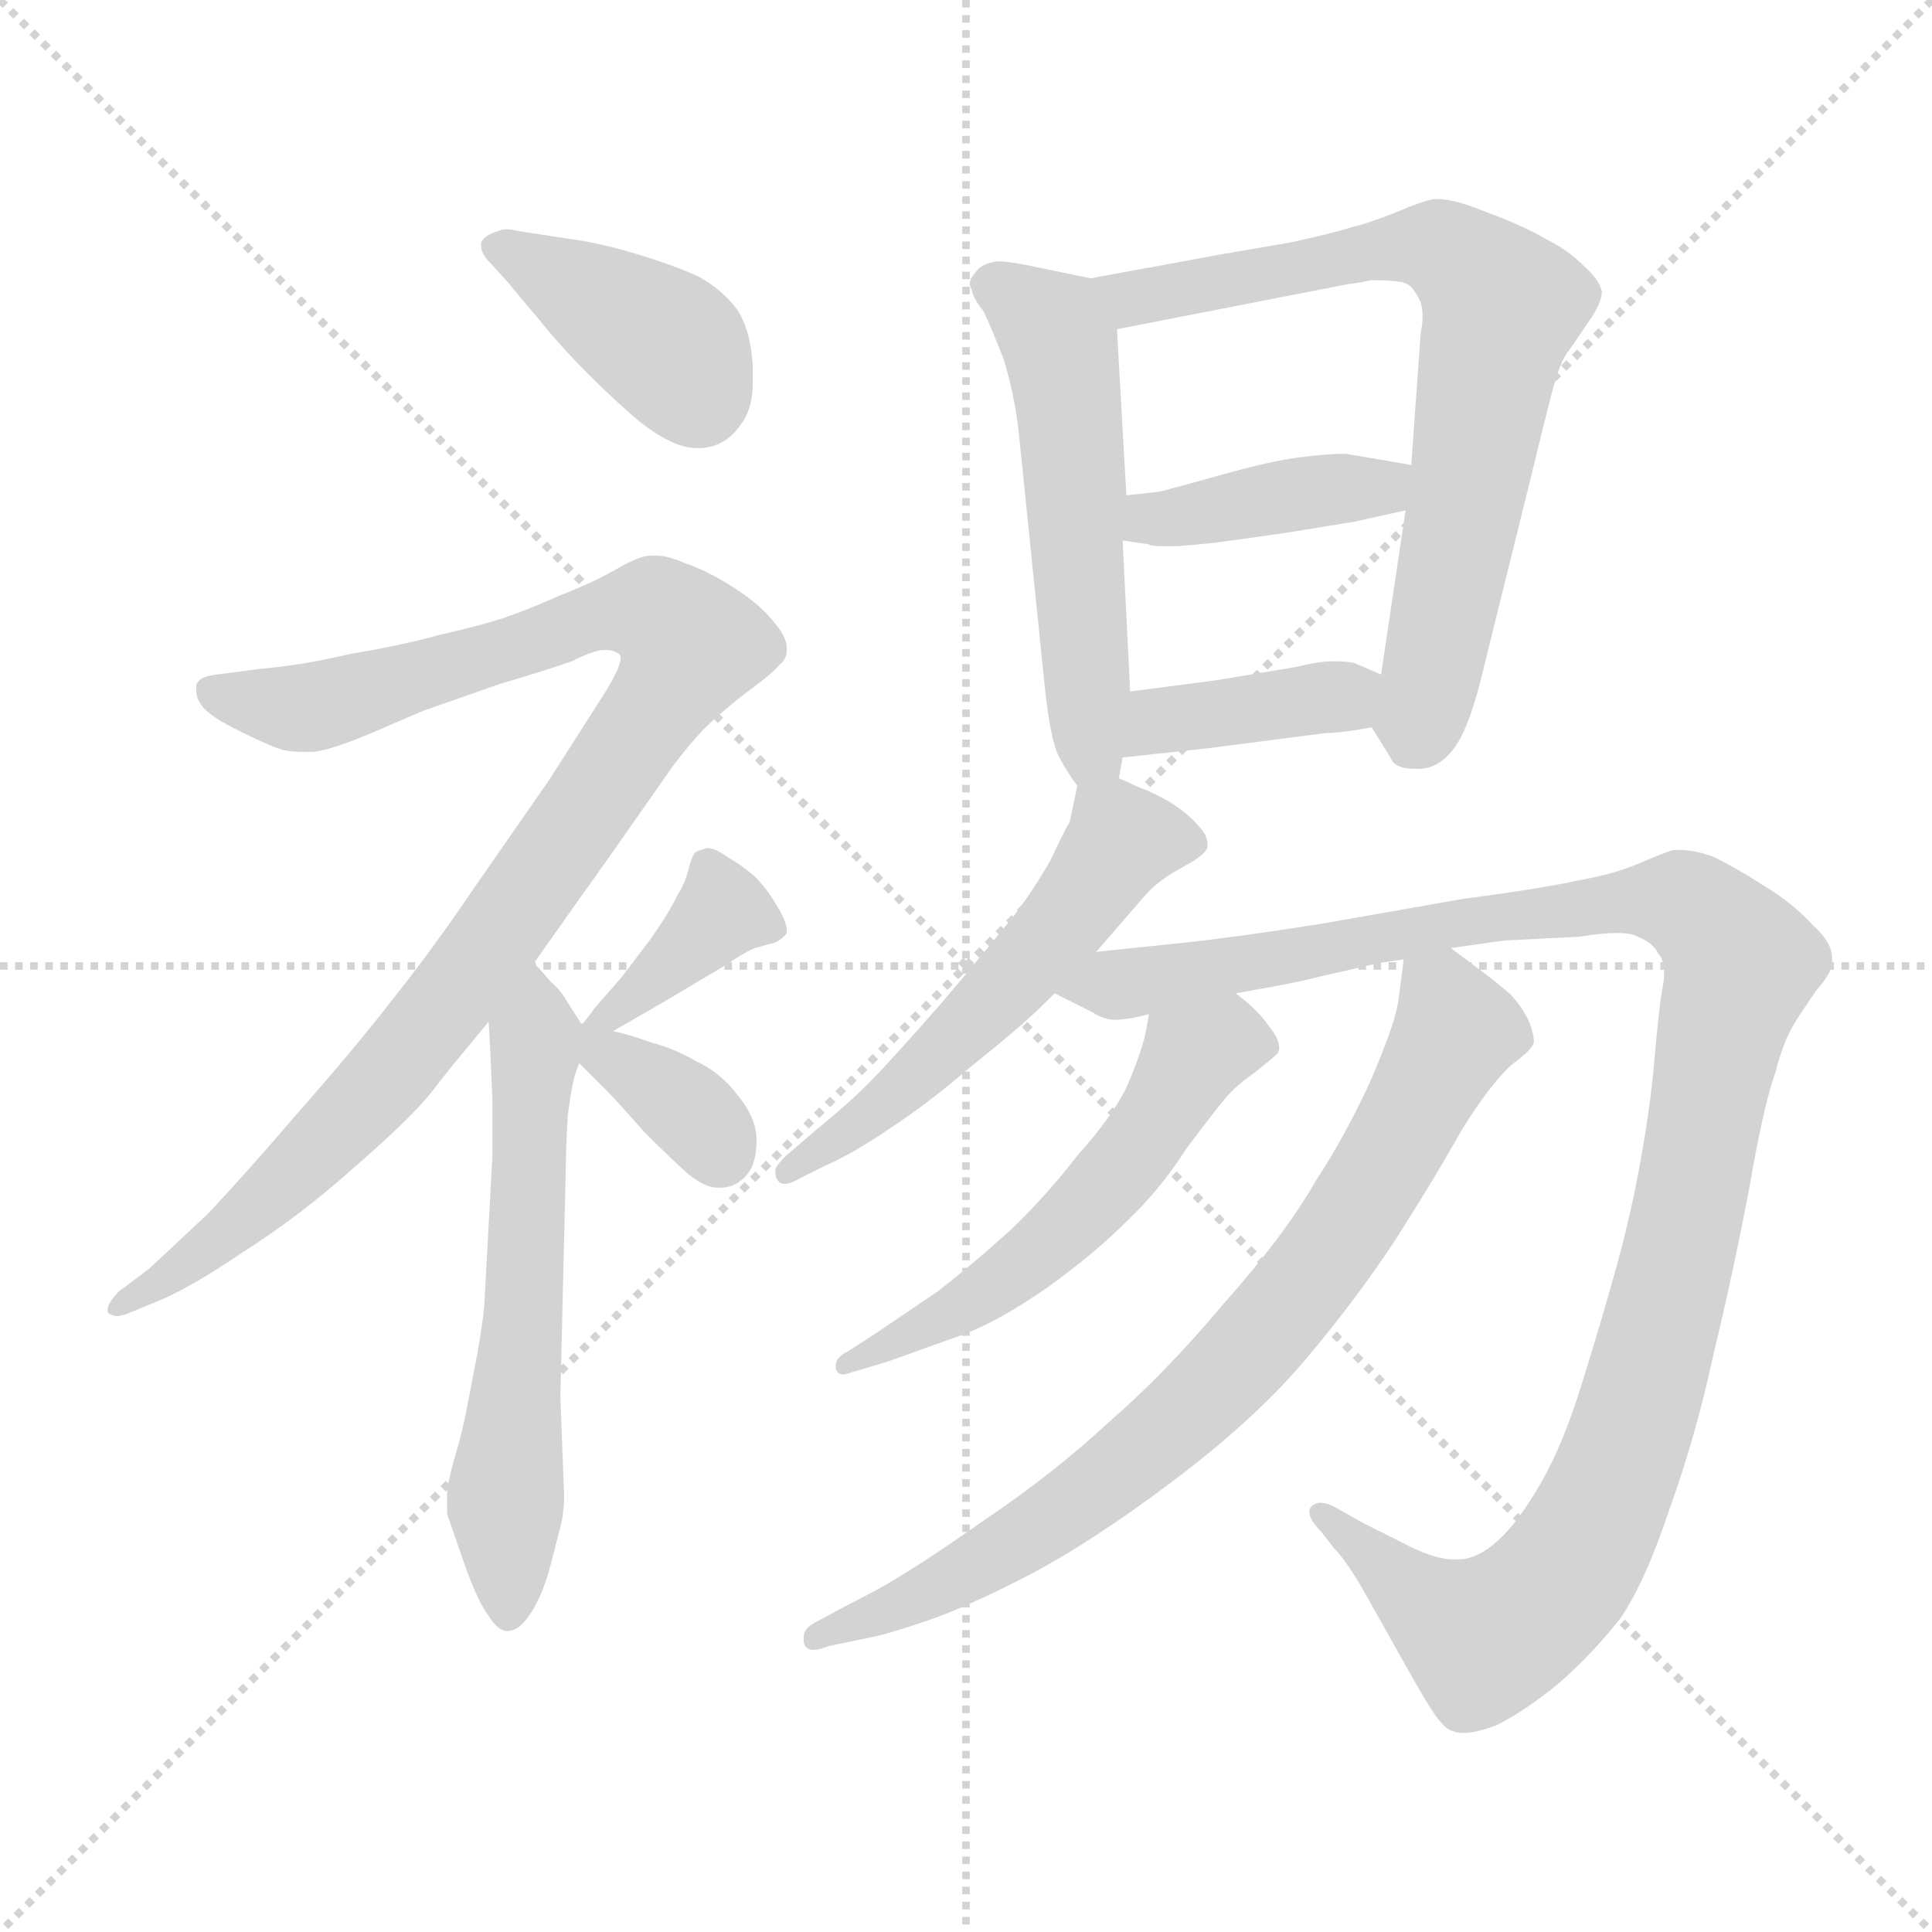 <svg xmlns="http://www.w3.org/2000/svg" version="1.1" viewBox="0 0 1024 1024">
  <g stroke="lightgray" stroke-dasharray="1,1" stroke-width="1" transform="scale(4, 4)">
    <line x1="0" y1="0" x2="256" y2="256" />
    <line x1="256" y1="0" x2="0" y2="256" />
    <line x1="128" y1="0" x2="128" y2="256" />
    <line x1="0" y1="128" x2="256" y2="128" />
  </g>
  <g transform="scale(1.0, -1.0) translate(0.0, -778.50)">
    <style type="text/css">
      
        @keyframes keyframes0 {
          from {
            stroke: blue;
            stroke-dashoffset: 396;
            stroke-width: 128;
          }
          56% {
            animation-timing-function: step-end;
            stroke: blue;
            stroke-dashoffset: 0;
            stroke-width: 128;
          }
          to {
            stroke: black;
            stroke-width: 1024;
          }
        }
        #make-me-a-hanzi-animation-0 {
          animation: keyframes0 0.572s both;
          animation-delay: 0s;
          animation-timing-function: linear;
        }
      
        @keyframes keyframes1 {
          from {
            stroke: blue;
            stroke-dashoffset: 998;
            stroke-width: 128;
          }
          76% {
            animation-timing-function: step-end;
            stroke: blue;
            stroke-dashoffset: 0;
            stroke-width: 128;
          }
          to {
            stroke: black;
            stroke-width: 1024;
          }
        }
        #make-me-a-hanzi-animation-1 {
          animation: keyframes1 1.062s both;
          animation-delay: 0.572s;
          animation-timing-function: linear;
        }
      
        @keyframes keyframes2 {
          from {
            stroke: blue;
            stroke-dashoffset: 591;
            stroke-width: 128;
          }
          66% {
            animation-timing-function: step-end;
            stroke: blue;
            stroke-dashoffset: 0;
            stroke-width: 128;
          }
          to {
            stroke: black;
            stroke-width: 1024;
          }
        }
        #make-me-a-hanzi-animation-2 {
          animation: keyframes2 0.731s both;
          animation-delay: 1.634s;
          animation-timing-function: linear;
        }
      
        @keyframes keyframes3 {
          from {
            stroke: blue;
            stroke-dashoffset: 377;
            stroke-width: 128;
          }
          55% {
            animation-timing-function: step-end;
            stroke: blue;
            stroke-dashoffset: 0;
            stroke-width: 128;
          }
          to {
            stroke: black;
            stroke-width: 1024;
          }
        }
        #make-me-a-hanzi-animation-3 {
          animation: keyframes3 0.557s both;
          animation-delay: 2.365s;
          animation-timing-function: linear;
        }
      
        @keyframes keyframes4 {
          from {
            stroke: blue;
            stroke-dashoffset: 354;
            stroke-width: 128;
          }
          54% {
            animation-timing-function: step-end;
            stroke: blue;
            stroke-dashoffset: 0;
            stroke-width: 128;
          }
          to {
            stroke: black;
            stroke-width: 1024;
          }
        }
        #make-me-a-hanzi-animation-4 {
          animation: keyframes4 0.538s both;
          animation-delay: 2.922s;
          animation-timing-function: linear;
        }
      
        @keyframes keyframes5 {
          from {
            stroke: blue;
            stroke-dashoffset: 535;
            stroke-width: 128;
          }
          64% {
            animation-timing-function: step-end;
            stroke: blue;
            stroke-dashoffset: 0;
            stroke-width: 128;
          }
          to {
            stroke: black;
            stroke-width: 1024;
          }
        }
        #make-me-a-hanzi-animation-5 {
          animation: keyframes5 0.685s both;
          animation-delay: 3.46s;
          animation-timing-function: linear;
        }
      
        @keyframes keyframes6 {
          from {
            stroke: blue;
            stroke-dashoffset: 711;
            stroke-width: 128;
          }
          70% {
            animation-timing-function: step-end;
            stroke: blue;
            stroke-dashoffset: 0;
            stroke-width: 128;
          }
          to {
            stroke: black;
            stroke-width: 1024;
          }
        }
        #make-me-a-hanzi-animation-6 {
          animation: keyframes6 0.829s both;
          animation-delay: 4.146s;
          animation-timing-function: linear;
        }
      
        @keyframes keyframes7 {
          from {
            stroke: blue;
            stroke-dashoffset: 402;
            stroke-width: 128;
          }
          57% {
            animation-timing-function: step-end;
            stroke: blue;
            stroke-dashoffset: 0;
            stroke-width: 128;
          }
          to {
            stroke: black;
            stroke-width: 1024;
          }
        }
        #make-me-a-hanzi-animation-7 {
          animation: keyframes7 0.577s both;
          animation-delay: 4.974s;
          animation-timing-function: linear;
        }
      
        @keyframes keyframes8 {
          from {
            stroke: blue;
            stroke-dashoffset: 383;
            stroke-width: 128;
          }
          55% {
            animation-timing-function: step-end;
            stroke: blue;
            stroke-dashoffset: 0;
            stroke-width: 128;
          }
          to {
            stroke: black;
            stroke-width: 1024;
          }
        }
        #make-me-a-hanzi-animation-8 {
          animation: keyframes8 0.562s both;
          animation-delay: 5.551s;
          animation-timing-function: linear;
        }
      
        @keyframes keyframes9 {
          from {
            stroke: blue;
            stroke-dashoffset: 548;
            stroke-width: 128;
          }
          64% {
            animation-timing-function: step-end;
            stroke: blue;
            stroke-dashoffset: 0;
            stroke-width: 128;
          }
          to {
            stroke: black;
            stroke-width: 1024;
          }
        }
        #make-me-a-hanzi-animation-9 {
          animation: keyframes9 0.696s both;
          animation-delay: 6.113s;
          animation-timing-function: linear;
        }
      
        @keyframes keyframes10 {
          from {
            stroke: blue;
            stroke-dashoffset: 1133;
            stroke-width: 128;
          }
          79% {
            animation-timing-function: step-end;
            stroke: blue;
            stroke-dashoffset: 0;
            stroke-width: 128;
          }
          to {
            stroke: black;
            stroke-width: 1024;
          }
        }
        #make-me-a-hanzi-animation-10 {
          animation: keyframes10 1.172s both;
          animation-delay: 6.809s;
          animation-timing-function: linear;
        }
      
        @keyframes keyframes11 {
          from {
            stroke: blue;
            stroke-dashoffset: 545;
            stroke-width: 128;
          }
          64% {
            animation-timing-function: step-end;
            stroke: blue;
            stroke-dashoffset: 0;
            stroke-width: 128;
          }
          to {
            stroke: black;
            stroke-width: 1024;
          }
        }
        #make-me-a-hanzi-animation-11 {
          animation: keyframes11 0.694s both;
          animation-delay: 7.981s;
          animation-timing-function: linear;
        }
      
        @keyframes keyframes12 {
          from {
            stroke: blue;
            stroke-dashoffset: 776;
            stroke-width: 128;
          }
          72% {
            animation-timing-function: step-end;
            stroke: blue;
            stroke-dashoffset: 0;
            stroke-width: 128;
          }
          to {
            stroke: black;
            stroke-width: 1024;
          }
        }
        #make-me-a-hanzi-animation-12 {
          animation: keyframes12 0.882s both;
          animation-delay: 8.675s;
          animation-timing-function: linear;
        }
      
    </style>
    
      <path d="M 270 628 Q 273 624 285 610 Q 297 595 312 580 Q 326 566 339 555 Q 357 541 369 541 L 372 541 Q 385 542 393 554 Q 399 562 399 576 L 399 584 Q 398 603 391 614 Q 383 625 370 632 Q 357 638 337 644 Q 317 650 301 652 L 275 656 Q 271 657 268 657 Q 266 657 264 656 Q 257 654 255 650 L 255 648 Q 255 644 260 639 L 270 628 Z" fill="lightgray" />
    
      <path d="M 283 268 L 307 302 Q 310 306 329 333 L 357 373 Q 367 386 374 393 Q 381 400 395 411 Q 410 422 413 426 Q 417 429 417 434 L 417 435 Q 417 441 410 449 Q 403 458 389 467 Q 375 476 363 480 Q 354 484 348 484 L 345 484 Q 339 484 327 477 Q 315 470 297 463 Q 279 455 267 451 Q 255 447 233 442 Q 211 436 186 432 Q 161 426 138 424 L 115 421 Q 105 420 104 415 L 104 413 Q 104 409 106 406 Q 109 400 125 392 Q 141 384 147 382 Q 152 380 160 380 L 165 380 Q 173 380 197 390 Q 220 400 225 402 L 265 416 Q 292 424 303 428 Q 313 433 319 434 L 321 434 Q 325 434 328 432 Q 329 431 329 430 Q 329 425 321 412 L 291 365 L 250 306 Q 229 275 209 250 Q 189 224 159 190 Q 129 155 110 135 L 79 106 L 63 94 Q 57 88 57 84 L 57 83 Q 59 81 62 81 Q 64 81 67 82 L 84 89 Q 101 96 129 115 Q 159 134 188 160 Q 218 186 229 200 Q 239 213 245 220 L 259 237 L 283 268 Z" fill="lightgray" />
    
      <path d="M 308 236 L 301 247 Q 297 254 292 258 Q 287 264 283 268 C 263 290 257 267 259 237 L 260 219 L 261 195 L 261 166 L 257 93 Q 257 84 253 61 L 248 35 Q 245 19 241 6 Q 237 -8 237 -13 L 237 -24 L 246 -50 Q 253 -70 259 -78 Q 264 -86 269 -86 Q 275 -86 281 -77 Q 287 -68 291 -54 L 297 -31 Q 299 -23 299 -14 L 297 38 L 300 164 Q 300 173 301 188 Q 303 202 304 206 Q 305 210 307 215 C 312 230 312 230 308 236 Z" fill="lightgray" />
    
      <path d="M 325 232 L 351 247 L 383 266 Q 395 274 400 276 L 411 279 Q 415 281 417 284 L 417 285 Q 417 290 412 298 Q 407 307 400 314 Q 393 320 386 324 Q 379 329 375 329 Q 371 328 369 327 Q 367 326 365 318 Q 363 310 359 304 Q 356 297 345 281 L 329 260 L 315 244 Q 313 241 309 236 C 290 212 299 217 325 232 Z" fill="lightgray" />
    
      <path d="M 307 215 L 322 200 Q 327 195 341 179 Q 356 164 365 156 Q 374 149 380 149 L 382 149 Q 390 149 396 156 Q 401 162 401 174 Q 401 186 391 198 Q 382 210 369 216 Q 357 223 345 226 Q 334 230 325 232 L 309 236 L 308 236 C 281 241 286 236 307 215 Z" fill="lightgray" />
    
      <path d="M 593 366 L 595 377 L 599 412 L 595 492 L 597 516 L 592 604 C 591 628 591 628 578 631 L 549 637 Q 535 640 529 640 Q 520 639 517 634 Q 514 631 514 628 Q 514 627 515 625 Q 516 620 521 614 Q 525 606 532 588 Q 538 568 540 549 L 554 412 Q 557 386 561 378 Q 565 370 571 362 C 588 338 588 338 593 366 Z" fill="lightgray" />
    
      <path d="M 727 393 L 737 377 Q 739 371 750 371 L 752 371 Q 762 371 770 381 Q 779 392 787 427 L 813 532 Q 819 557 823 572 Q 827 587 831 592 Q 834 596 842 608 Q 849 618 849 624 Q 848 630 839 638 Q 831 646 819 652 Q 807 659 788 666 Q 771 673 762 673 L 760 673 Q 754 672 740 666 Q 725 660 716 658 Q 707 655 684 650 L 649 644 L 578 631 C 548 626 563 598 592 604 L 715 628 Q 717 628 727 630 Q 737 630 743 629 Q 748 628 751 622 Q 754 618 754 611 Q 754 607 753 602 L 748 532 L 745 508 L 732 421 C 728 392 726 394 727 393 Z" fill="lightgray" />
    
      <path d="M 595 492 L 609 490 Q 610 489 617 489 L 624 489 Q 637 490 645 491 Q 653 492 681 496 L 718 502 L 745 508 C 774 515 778 527 748 532 L 731 535 L 713 538 Q 703 538 688 536 Q 673 534 648 527 Q 623 520 615 518 Q 608 517 597 516 C 567 513 565 496 595 492 Z" fill="lightgray" />
    
      <path d="M 595 377 L 641 382 L 703 390 Q 711 390 727 393 C 757 398 760 409 732 421 L 718 427 Q 715 428 706 428 Q 699 428 687 425 L 645 418 L 599 412 C 569 408 565 374 595 377 Z" fill="lightgray" />
    
      <path d="M 581 274 L 594 289 L 607 304 Q 614 312 627 319 Q 640 326 640 330 L 640 331 Q 640 336 635 341 Q 629 348 619 354 Q 608 360 604 361 Q 600 363 593 366 C 574 375 574 375 571 362 L 567 343 Q 565 340 557 323 Q 548 307 538 294 Q 527 280 500 248 Q 472 216 460 204 Q 449 193 433 180 L 419 168 Q 413 163 411 159 L 411 157 Q 411 154 413 152 Q 414 151 416 151 Q 419 151 424 154 L 436 160 Q 452 167 471 180 Q 491 193 512 211 Q 533 228 541 235 Q 549 242 559 252 L 581 274 Z" fill="lightgray" />
    
      <path d="M 559 252 L 579 242 Q 585 238 591 238 Q 598 238 609 241 L 655 252 L 677 256 Q 688 258 700 261 L 722 266 Q 729 268 744 270 L 769 276 L 797 280 L 837 282 Q 849 284 857 284 Q 865 284 868 282 Q 876 279 879 273 Q 882 270 882 262 Q 882 259 881 254 Q 879 242 877 218 Q 875 194 870 166 Q 865 137 857 108 Q 849 79 839 47 Q 829 14 817 -7 Q 805 -28 794 -38 Q 783 -48 773 -48 L 770 -48 Q 760 -48 743 -39 L 723 -29 L 707 -20 Q 703 -18 700 -18 Q 697 -18 695 -20 Q 694 -21 694 -23 Q 694 -27 700 -33 L 707 -42 Q 715 -50 728 -74 L 746 -106 Q 756 -124 761 -131 Q 766 -138 770 -139 Q 772 -140 776 -140 Q 782 -140 793 -136 Q 809 -128 827 -113 Q 845 -97 859 -79 Q 872 -60 885 -21 Q 899 18 908 60 Q 918 101 927 148 Q 935 194 941 210 Q 945 226 951 236 Q 956 244 963 254 Q 971 263 971 268 L 971 271 Q 971 279 961 288 Q 950 300 935 309 Q 921 318 909 324 Q 899 328 890 328 L 887 328 Q 883 327 869 321 Q 855 315 837 312 Q 820 308 775 302 L 701 289 Q 657 282 629 279 L 581 274 C 551 271 532 266 559 252 Z" fill="lightgray" />
    
      <path d="M 609 241 L 607 230 Q 604 218 597 202 Q 589 186 571 166 Q 554 144 535 126 Q 515 108 497 94 L 463 71 L 449 62 Q 443 59 443 55 L 443 53 Q 444 50 447 50 Q 448 50 451 51 L 471 57 L 510 71 Q 529 78 555 96 Q 580 114 597 131 Q 615 148 629 170 Q 644 190 650 197 Q 655 203 665 210 Q 675 218 677 220 Q 678 222 678 223 Q 678 228 673 234 Q 667 243 655 252 C 632 271 614 271 609 241 Z" fill="lightgray" />
    
      <path d="M 744 270 L 741 247 Q 739 235 727 207 Q 714 178 697 152 Q 681 124 649 88 Q 618 51 588 25 Q 559 -2 522 -27 Q 485 -53 465 -64 L 444 -75 L 431 -82 Q 426 -85 426 -89 L 426 -92 Q 427 -96 431 -96 Q 434 -96 439 -94 L 463 -89 Q 469 -88 490 -81 Q 511 -74 544 -57 Q 577 -40 621 -7 Q 665 26 692 58 Q 719 90 740 122 Q 761 155 775 180 Q 790 204 801 214 Q 812 222 813 226 Q 813 231 810 238 Q 806 246 800 252 Q 793 258 785 264 L 769 276 C 747 293 747 293 744 270 Z" fill="lightgray" />
    
    
      <clipPath id="make-me-a-hanzi-clip-0">
        <path d="M 270 628 Q 273 624 285 610 Q 297 595 312 580 Q 326 566 339 555 Q 357 541 369 541 L 372 541 Q 385 542 393 554 Q 399 562 399 576 L 399 584 Q 398 603 391 614 Q 383 625 370 632 Q 357 638 337 644 Q 317 650 301 652 L 275 656 Q 271 657 268 657 Q 266 657 264 656 Q 257 654 255 650 L 255 648 Q 255 644 260 639 L 270 628 Z" />
      </clipPath>
      <path clip-path="url(#make-me-a-hanzi-clip-0)" d="M 262 649 L 354 595 L 371 566" fill="none" id="make-me-a-hanzi-animation-0" stroke-dasharray="268 536" stroke-linecap="round" />
    
      <clipPath id="make-me-a-hanzi-clip-1">
        <path d="M 283 268 L 307 302 Q 310 306 329 333 L 357 373 Q 367 386 374 393 Q 381 400 395 411 Q 410 422 413 426 Q 417 429 417 434 L 417 435 Q 417 441 410 449 Q 403 458 389 467 Q 375 476 363 480 Q 354 484 348 484 L 345 484 Q 339 484 327 477 Q 315 470 297 463 Q 279 455 267 451 Q 255 447 233 442 Q 211 436 186 432 Q 161 426 138 424 L 115 421 Q 105 420 104 415 L 104 413 Q 104 409 106 406 Q 109 400 125 392 Q 141 384 147 382 Q 152 380 160 380 L 165 380 Q 173 380 197 390 Q 220 400 225 402 L 265 416 Q 292 424 303 428 Q 313 433 319 434 L 321 434 Q 325 434 328 432 Q 329 431 329 430 Q 329 425 321 412 L 291 365 L 250 306 Q 229 275 209 250 Q 189 224 159 190 Q 129 155 110 135 L 79 106 L 63 94 Q 57 88 57 84 L 57 83 Q 59 81 62 81 Q 64 81 67 82 L 84 89 Q 101 96 129 115 Q 159 134 188 160 Q 218 186 229 200 Q 239 213 245 220 L 259 237 L 283 268 Z" />
      </clipPath>
      <path clip-path="url(#make-me-a-hanzi-clip-1)" d="M 112 414 L 125 407 L 165 404 L 333 455 L 348 454 L 366 434 L 295 326 L 202 204 L 138 140 L 60 84" fill="none" id="make-me-a-hanzi-animation-1" stroke-dasharray="870 1740" stroke-linecap="round" />
    
      <clipPath id="make-me-a-hanzi-clip-2">
        <path d="M 308 236 L 301 247 Q 297 254 292 258 Q 287 264 283 268 C 263 290 257 267 259 237 L 260 219 L 261 195 L 261 166 L 257 93 Q 257 84 253 61 L 248 35 Q 245 19 241 6 Q 237 -8 237 -13 L 237 -24 L 246 -50 Q 253 -70 259 -78 Q 264 -86 269 -86 Q 275 -86 281 -77 Q 287 -68 291 -54 L 297 -31 Q 299 -23 299 -14 L 297 38 L 300 164 Q 300 173 301 188 Q 303 202 304 206 Q 305 210 307 215 C 312 230 312 230 308 236 Z" />
      </clipPath>
      <path clip-path="url(#make-me-a-hanzi-clip-2)" d="M 283 259 L 279 109 L 268 -14 L 270 -75" fill="none" id="make-me-a-hanzi-animation-2" stroke-dasharray="463 926" stroke-linecap="round" />
    
      <clipPath id="make-me-a-hanzi-clip-3">
        <path d="M 325 232 L 351 247 L 383 266 Q 395 274 400 276 L 411 279 Q 415 281 417 284 L 417 285 Q 417 290 412 298 Q 407 307 400 314 Q 393 320 386 324 Q 379 329 375 329 Q 371 328 369 327 Q 367 326 365 318 Q 363 310 359 304 Q 356 297 345 281 L 329 260 L 315 244 Q 313 241 309 236 C 290 212 299 217 325 232 Z" />
      </clipPath>
      <path clip-path="url(#make-me-a-hanzi-clip-3)" d="M 412 285 L 383 295 L 328 243 L 314 239" fill="none" id="make-me-a-hanzi-animation-3" stroke-dasharray="249 498" stroke-linecap="round" />
    
      <clipPath id="make-me-a-hanzi-clip-4">
        <path d="M 307 215 L 322 200 Q 327 195 341 179 Q 356 164 365 156 Q 374 149 380 149 L 382 149 Q 390 149 396 156 Q 401 162 401 174 Q 401 186 391 198 Q 382 210 369 216 Q 357 223 345 226 Q 334 230 325 232 L 309 236 L 308 236 C 281 241 286 236 307 215 Z" />
      </clipPath>
      <path clip-path="url(#make-me-a-hanzi-clip-4)" d="M 309 231 L 369 187 L 381 167" fill="none" id="make-me-a-hanzi-animation-4" stroke-dasharray="226 452" stroke-linecap="round" />
    
      <clipPath id="make-me-a-hanzi-clip-5">
        <path d="M 593 366 L 595 377 L 599 412 L 595 492 L 597 516 L 592 604 C 591 628 591 628 578 631 L 549 637 Q 535 640 529 640 Q 520 639 517 634 Q 514 631 514 628 Q 514 627 515 625 Q 516 620 521 614 Q 525 606 532 588 Q 538 568 540 549 L 554 412 Q 557 386 561 378 Q 565 370 571 362 C 588 338 588 338 593 366 Z" />
      </clipPath>
      <path clip-path="url(#make-me-a-hanzi-clip-5)" d="M 521 629 L 551 611 L 562 595 L 578 385 L 586 373" fill="none" id="make-me-a-hanzi-animation-5" stroke-dasharray="407 814" stroke-linecap="round" />
    
      <clipPath id="make-me-a-hanzi-clip-6">
        <path d="M 727 393 L 737 377 Q 739 371 750 371 L 752 371 Q 762 371 770 381 Q 779 392 787 427 L 813 532 Q 819 557 823 572 Q 827 587 831 592 Q 834 596 842 608 Q 849 618 849 624 Q 848 630 839 638 Q 831 646 819 652 Q 807 659 788 666 Q 771 673 762 673 L 760 673 Q 754 672 740 666 Q 725 660 716 658 Q 707 655 684 650 L 649 644 L 578 631 C 548 626 563 598 592 604 L 715 628 Q 717 628 727 630 Q 737 630 743 629 Q 748 628 751 622 Q 754 618 754 611 Q 754 607 753 602 L 748 532 L 745 508 L 732 421 C 728 392 726 394 727 393 Z" />
      </clipPath>
      <path clip-path="url(#make-me-a-hanzi-clip-6)" d="M 586 627 L 612 622 L 754 649 L 790 625 L 796 616 L 772 486 L 754 403 L 743 397" fill="none" id="make-me-a-hanzi-animation-6" stroke-dasharray="583 1166" stroke-linecap="round" />
    
      <clipPath id="make-me-a-hanzi-clip-7">
        <path d="M 595 492 L 609 490 Q 610 489 617 489 L 624 489 Q 637 490 645 491 Q 653 492 681 496 L 718 502 L 745 508 C 774 515 778 527 748 532 L 731 535 L 713 538 Q 703 538 688 536 Q 673 534 648 527 Q 623 520 615 518 Q 608 517 597 516 C 567 513 565 496 595 492 Z" />
      </clipPath>
      <path clip-path="url(#make-me-a-hanzi-clip-7)" d="M 603 497 L 610 504 L 731 520 L 743 527" fill="none" id="make-me-a-hanzi-animation-7" stroke-dasharray="274 548" stroke-linecap="round" />
    
      <clipPath id="make-me-a-hanzi-clip-8">
        <path d="M 595 377 L 641 382 L 703 390 Q 711 390 727 393 C 757 398 760 409 732 421 L 718 427 Q 715 428 706 428 Q 699 428 687 425 L 645 418 L 599 412 C 569 408 565 374 595 377 Z" />
      </clipPath>
      <path clip-path="url(#make-me-a-hanzi-clip-8)" d="M 602 382 L 624 399 L 678 404 L 721 416" fill="none" id="make-me-a-hanzi-animation-8" stroke-dasharray="255 510" stroke-linecap="round" />
    
      <clipPath id="make-me-a-hanzi-clip-9">
        <path d="M 581 274 L 594 289 L 607 304 Q 614 312 627 319 Q 640 326 640 330 L 640 331 Q 640 336 635 341 Q 629 348 619 354 Q 608 360 604 361 Q 600 363 593 366 C 574 375 574 375 571 362 L 567 343 Q 565 340 557 323 Q 548 307 538 294 Q 527 280 500 248 Q 472 216 460 204 Q 449 193 433 180 L 419 168 Q 413 163 411 159 L 411 157 Q 411 154 413 152 Q 414 151 416 151 Q 419 151 424 154 L 436 160 Q 452 167 471 180 Q 491 193 512 211 Q 533 228 541 235 Q 549 242 559 252 L 581 274 Z" />
      </clipPath>
      <path clip-path="url(#make-me-a-hanzi-clip-9)" d="M 634 331 L 595 333 L 518 239 L 459 185 L 416 156" fill="none" id="make-me-a-hanzi-animation-9" stroke-dasharray="420 840" stroke-linecap="round" />
    
      <clipPath id="make-me-a-hanzi-clip-10">
        <path d="M 559 252 L 579 242 Q 585 238 591 238 Q 598 238 609 241 L 655 252 L 677 256 Q 688 258 700 261 L 722 266 Q 729 268 744 270 L 769 276 L 797 280 L 837 282 Q 849 284 857 284 Q 865 284 868 282 Q 876 279 879 273 Q 882 270 882 262 Q 882 259 881 254 Q 879 242 877 218 Q 875 194 870 166 Q 865 137 857 108 Q 849 79 839 47 Q 829 14 817 -7 Q 805 -28 794 -38 Q 783 -48 773 -48 L 770 -48 Q 760 -48 743 -39 L 723 -29 L 707 -20 Q 703 -18 700 -18 Q 697 -18 695 -20 Q 694 -21 694 -23 Q 694 -27 700 -33 L 707 -42 Q 715 -50 728 -74 L 746 -106 Q 756 -124 761 -131 Q 766 -138 770 -139 Q 772 -140 776 -140 Q 782 -140 793 -136 Q 809 -128 827 -113 Q 845 -97 859 -79 Q 872 -60 885 -21 Q 899 18 908 60 Q 918 101 927 148 Q 935 194 941 210 Q 945 226 951 236 Q 956 244 963 254 Q 971 263 971 268 L 971 271 Q 971 279 961 288 Q 950 300 935 309 Q 921 318 909 324 Q 899 328 890 328 L 887 328 Q 883 327 869 321 Q 855 315 837 312 Q 820 308 775 302 L 701 289 Q 657 282 629 279 L 581 274 C 551 271 532 266 559 252 Z" />
      </clipPath>
      <path clip-path="url(#make-me-a-hanzi-clip-10)" d="M 567 255 L 858 301 L 896 298 L 923 268 L 869 34 L 850 -19 L 825 -61 L 786 -90 L 699 -23" fill="none" id="make-me-a-hanzi-animation-10" stroke-dasharray="1005 2010" stroke-linecap="round" />
    
      <clipPath id="make-me-a-hanzi-clip-11">
        <path d="M 609 241 L 607 230 Q 604 218 597 202 Q 589 186 571 166 Q 554 144 535 126 Q 515 108 497 94 L 463 71 L 449 62 Q 443 59 443 55 L 443 53 Q 444 50 447 50 Q 448 50 451 51 L 471 57 L 510 71 Q 529 78 555 96 Q 580 114 597 131 Q 615 148 629 170 Q 644 190 650 197 Q 655 203 665 210 Q 675 218 677 220 Q 678 222 678 223 Q 678 228 673 234 Q 667 243 655 252 C 632 271 614 271 609 241 Z" />
      </clipPath>
      <path clip-path="url(#make-me-a-hanzi-clip-11)" d="M 667 225 L 646 225 L 630 216 L 601 167 L 561 124 L 519 91 L 447 54" fill="none" id="make-me-a-hanzi-animation-11" stroke-dasharray="417 834" stroke-linecap="round" />
    
      <clipPath id="make-me-a-hanzi-clip-12">
        <path d="M 744 270 L 741 247 Q 739 235 727 207 Q 714 178 697 152 Q 681 124 649 88 Q 618 51 588 25 Q 559 -2 522 -27 Q 485 -53 465 -64 L 444 -75 L 431 -82 Q 426 -85 426 -89 L 426 -92 Q 427 -96 431 -96 Q 434 -96 439 -94 L 463 -89 Q 469 -88 490 -81 Q 511 -74 544 -57 Q 577 -40 621 -7 Q 665 26 692 58 Q 719 90 740 122 Q 761 155 775 180 Q 790 204 801 214 Q 812 222 813 226 Q 813 231 810 238 Q 806 246 800 252 Q 793 258 785 264 L 769 276 C 747 293 747 293 744 270 Z" />
      </clipPath>
      <path clip-path="url(#make-me-a-hanzi-clip-12)" d="M 752 263 L 764 252 L 772 232 L 722 142 L 669 70 L 624 25 L 563 -23 L 491 -66 L 431 -90" fill="none" id="make-me-a-hanzi-animation-12" stroke-dasharray="648 1296" stroke-linecap="round" />
    
  </g>
</svg>
